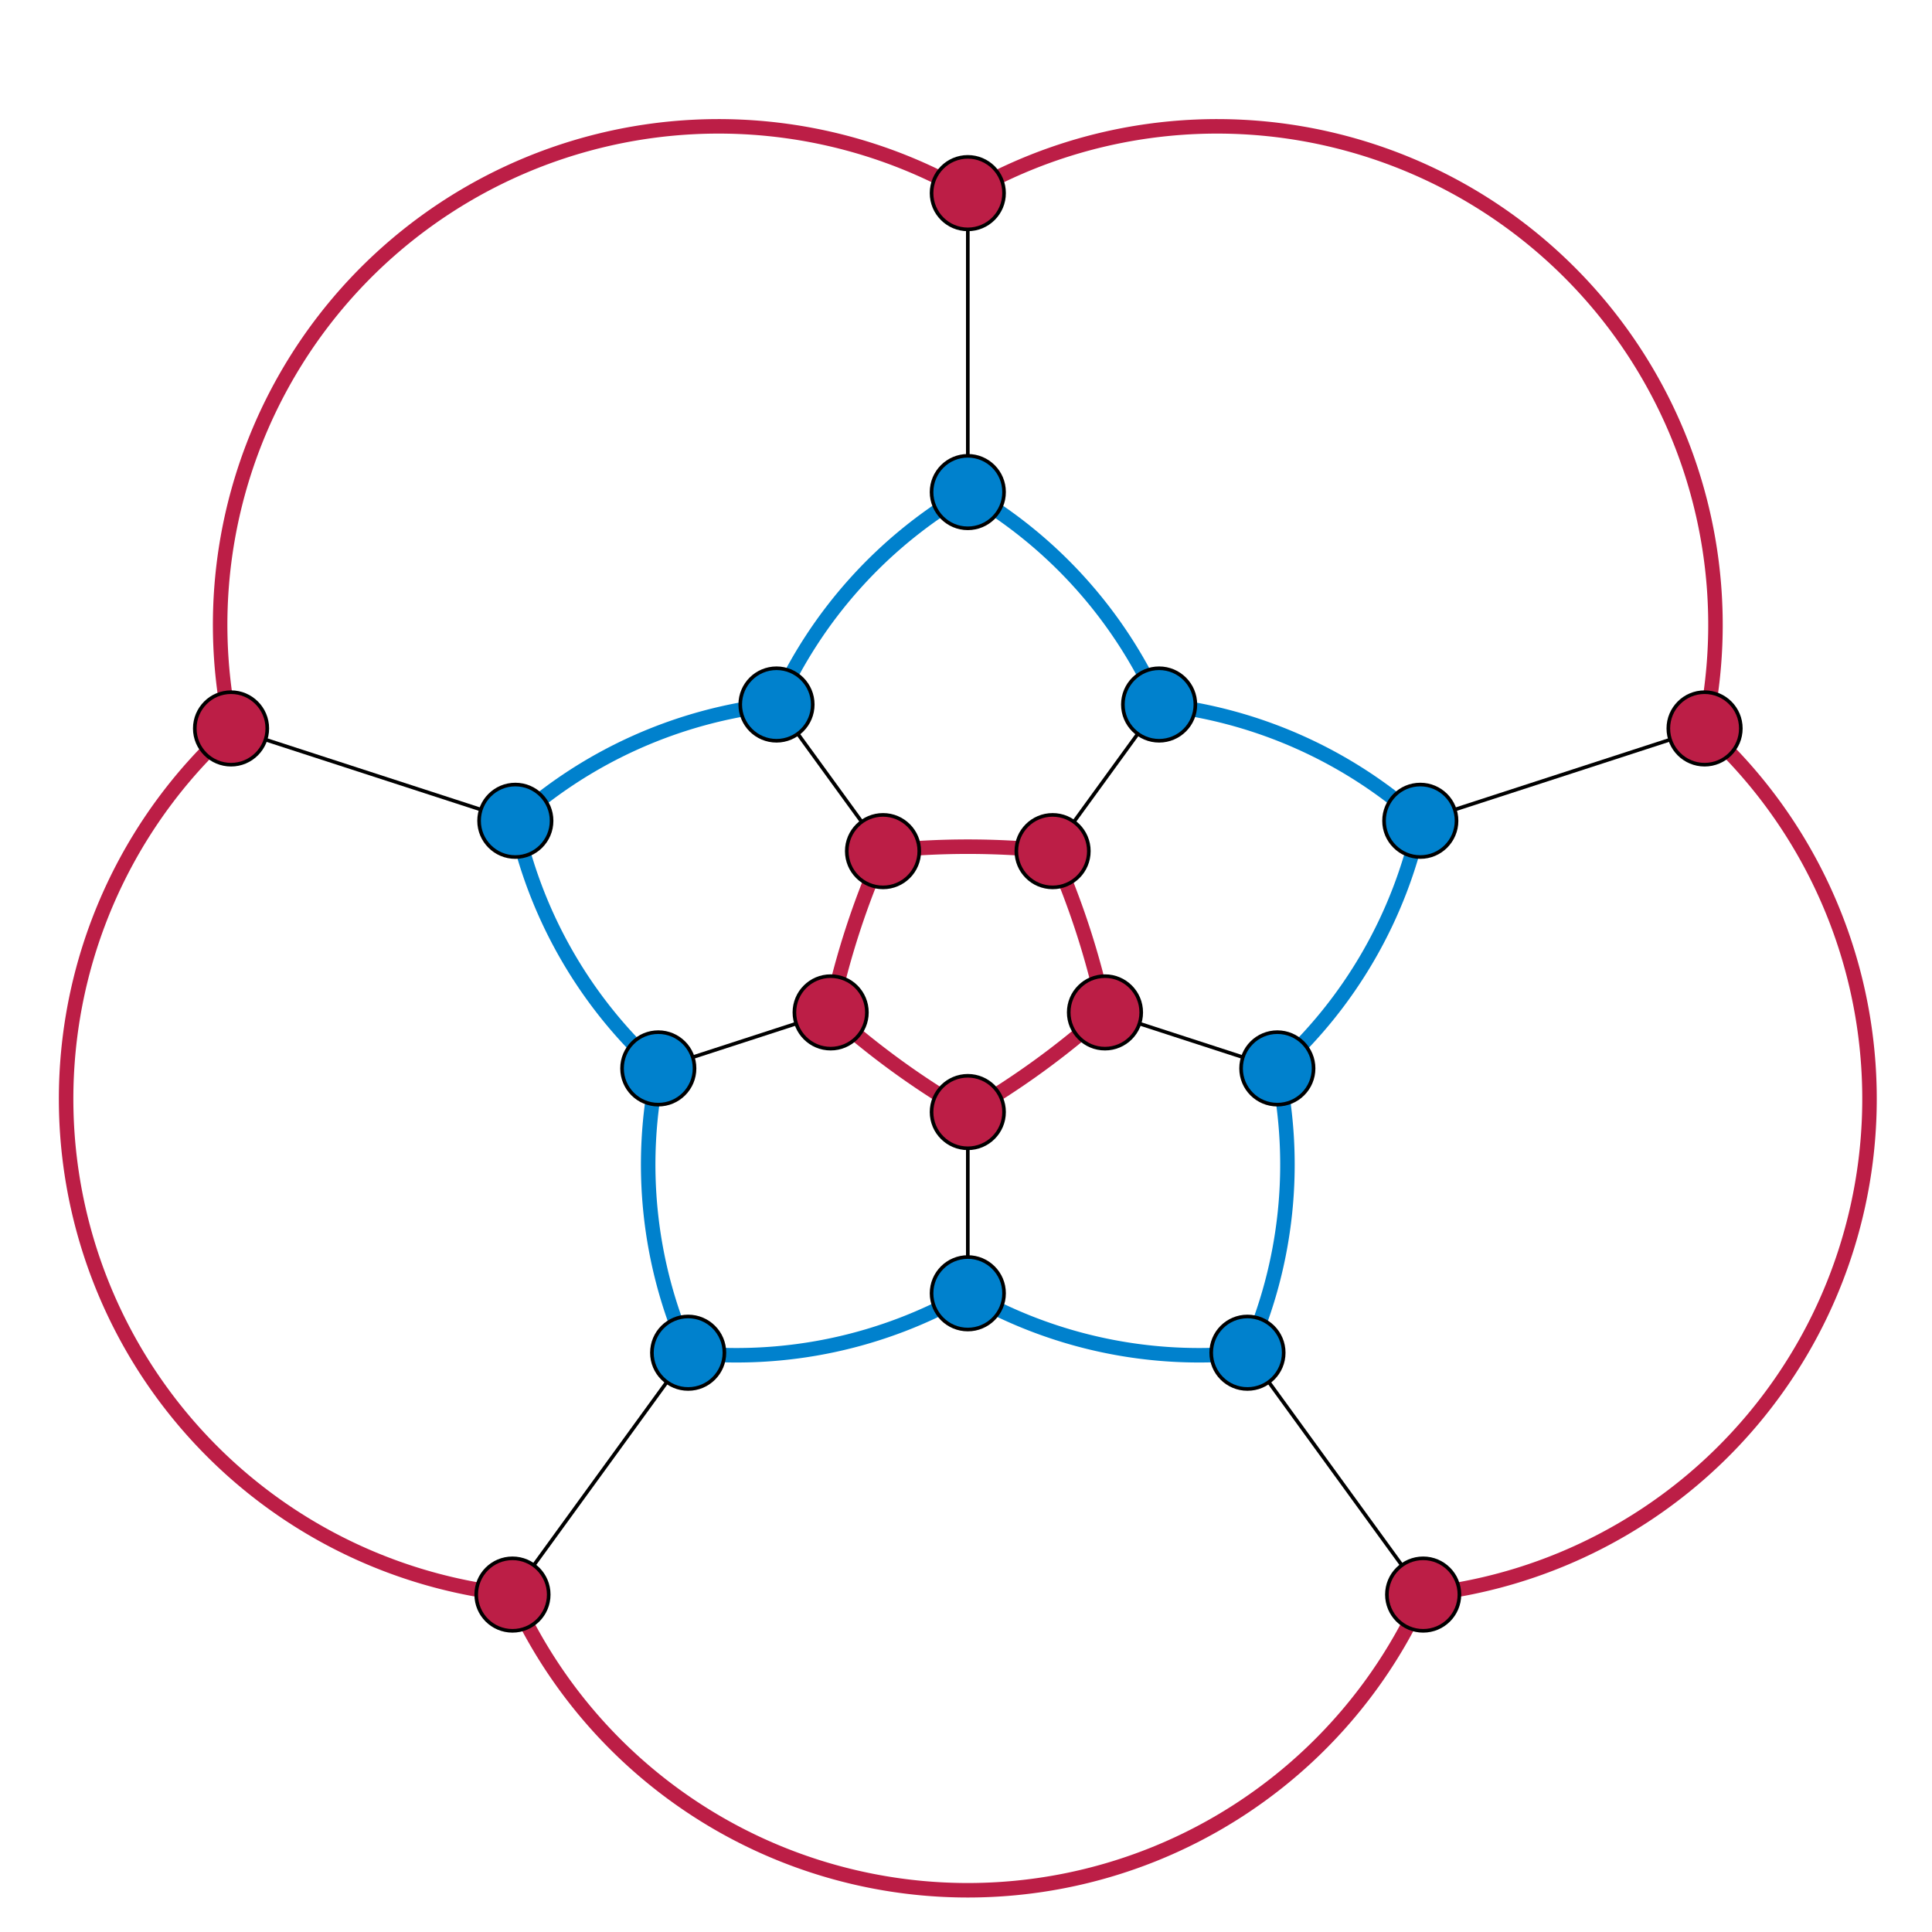 <?xml version="1.0" standalone="no"?>
<!DOCTYPE svg PUBLIC "-//W3C//DTD SVG 1.1//EN" 
  "http://www.w3.org/Graphics/SVG/1.1/DTD/svg11.dtd">
<svg width="533" height="533" viewBox="-0 -0 533 533"
     xmlns="http://www.w3.org/2000/svg" version="1.1">
  <g style="fill:none; stroke:black">
    <line x1="267.00" y1="306.79" x2="267.00" y2="356.79" />
    <line x1="229.16" y1="279.30" x2="181.61" y2="294.75" />
    <line x1="243.61" y1="234.81" x2="214.22" y2="194.36" />
    <line x1="290.39" y1="234.81" x2="319.78" y2="194.36" />
    <line x1="304.84" y1="279.30" x2="352.39" y2="294.75" />
    <line x1="189.85" y1="373.19" x2="141.38" y2="439.91" />
    <line x1="142.17" y1="226.44" x2="63.74" y2="200.96" />
    <line x1="267.00" y1="135.75" x2="267.00" y2="53.28" />
    <line x1="391.83" y1="226.44" x2="470.26" y2="200.96" />
    <line x1="344.15" y1="373.19" x2="392.62" y2="439.91" />
  </g>
  <g style="fill:none; stroke:#BC1E46; stroke-width: 4;">
    <path d="M 229.16,279.30 A 223.74,223.74 1 0 0 267.00,306.79" />
    <path d="M 243.61,234.81 A 223.74,223.74 1 0 0 229.16,279.30" />
    <path d="M 290.39,234.81 A 223.74,223.74 1 0 0 243.61,234.81" />
    <path d="M 304.84,279.30 A 223.74,223.74 1 0 0 290.39,234.81" />
    <path d="M 267.00,306.79 A 223.74,223.74 1 0 0 304.84,279.30" />
    <path d="M 63.74,200.96 A 137.51,137.51 1 0 0 141.38,439.91" />
    <path d="M 267.00,53.28 A 137.51,137.51 1 0 0 63.74,200.96" />
    <path d="M 470.26,200.96 A 137.51,137.51 1 0 0 267.00,53.28" />
    <path d="M 392.62,439.91 A 137.51,137.51 1 0 0 470.26,200.96" />
    <path d="M 141.38,439.91 A 137.51,137.51 1 0 0 392.62,439.91" />
  </g>
  <g style="fill:none; stroke:#0081CD; stroke-width: 4;">
    <path d="M 189.85,373.19 A 127.62,127.62 1 0 0 267.00,356.79" />
    <path d="M 267.00,356.79 A 127.62,127.62 1 0 0 344.15,373.19" />
    <path d="M 142.17,226.44 A 127.62,127.62 1 0 0 181.61,294.75" />
    <path d="M 181.61,294.75 A 127.62,127.62 1 0 0 189.85,373.19" />
    <path d="M 267.00,135.75 A 127.62,127.62 1 0 0 214.22,194.36" />
    <path d="M 214.22,194.36 A 127.62,127.62 1 0 0 142.17,226.44" />
    <path d="M 391.83,226.44 A 127.62,127.62 1 0 0 319.78,194.36" />
    <path d="M 319.78,194.36 A 127.62,127.62 1 0 0 267.00,135.75" />
    <path d="M 344.15,373.19 A 127.62,127.62 1 0 0 352.39,294.75" />
    <path d="M 352.39,294.75 A 127.62,127.62 1 0 0 391.83,226.44" />
  </g>
  <g style="fill:#0081CD; stroke:black">
    <circle cx="267.00" cy="356.79" r="10.0" />
    <circle cx="181.61" cy="294.75" r="10.0" />
    <circle cx="214.22" cy="194.36" r="10.0" />
    <circle cx="319.78" cy="194.36" r="10.0" />
    <circle cx="352.39" cy="294.75" r="10.0" />
    <circle cx="189.85" cy="373.19" r="10.0" />
    <circle cx="142.17" cy="226.44" r="10.0" />
    <circle cx="267.00" cy="135.75" r="10.0" />
    <circle cx="391.83" cy="226.44" r="10.0" />
    <circle cx="344.15" cy="373.19" r="10.0" />
  </g>
  <g style="fill:#BC1E46; stroke:black">
    <circle cx="267.00" cy="306.79" r="10.0" />
    <circle cx="229.16" cy="279.30" r="10.0" />
    <circle cx="243.61" cy="234.81" r="10.0" />
    <circle cx="290.39" cy="234.81" r="10.0" />
    <circle cx="304.84" cy="279.30" r="10.0" />
    <circle cx="141.38" cy="439.91" r="10.0" />
    <circle cx="63.74" cy="200.96" r="10.0" />
    <circle cx="267.00" cy="53.28" r="10.0" />
    <circle cx="470.26" cy="200.96" r="10.0" />
    <circle cx="392.62" cy="439.91" r="10.0" />
  </g>
</svg>
